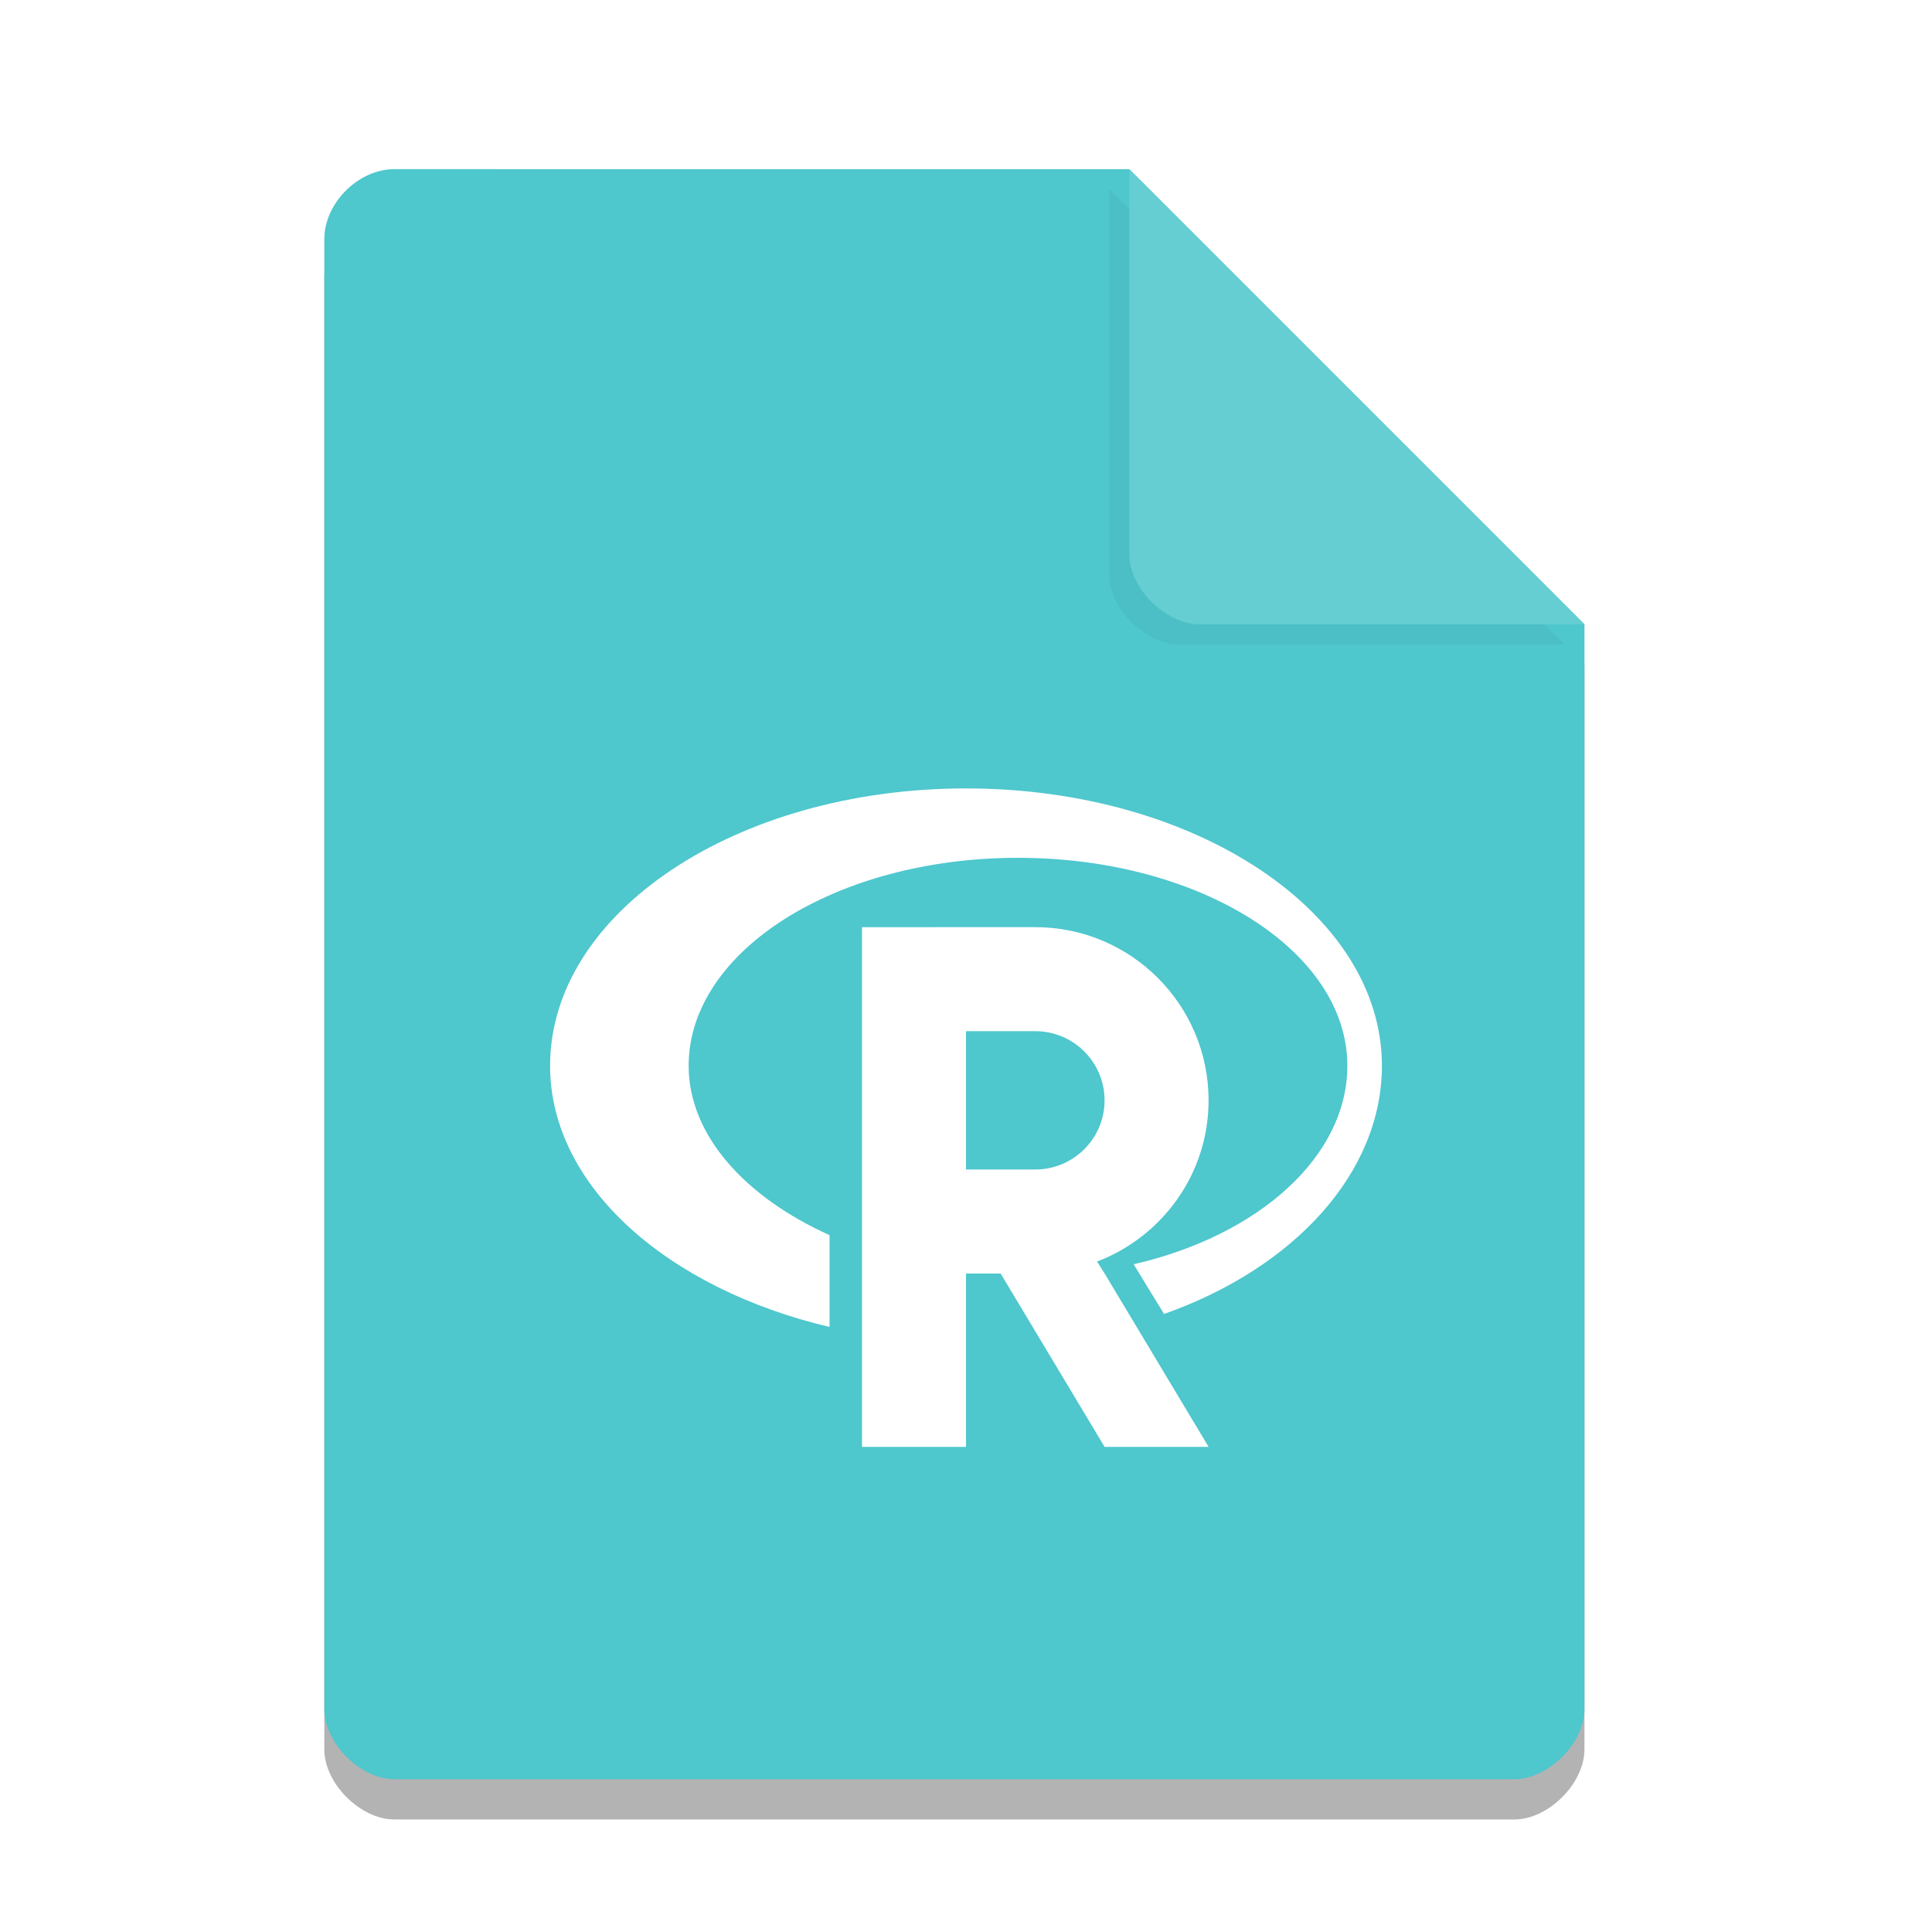 <svg width="36pt" height="36pt" version="1.1" viewBox="0 0 36 36" xmlns="http://www.w3.org/2000/svg"><defs><filter id="a" x="-.192" y="-.192" width="1.384" height="1.384" color-interpolation-filters="sRGB"><feGaussianBlur stdDeviation="0.678"/></filter></defs><path d="m7.348 3.902c-0.672 0-1.305 0.633-1.305 1.305v27.391c0 0.633 0.672 1.305 1.305 1.305h20.871c0.633 0 1.305-0.672 1.305-1.305v-20.215l-8.48-8.48z" opacity=".3"/><path d="m7.348 3.152c-0.672 0-1.305 0.633-1.305 1.305v27.391c0 0.633 0.672 1.305 1.305 1.305h20.871c0.633 0 1.305-0.672 1.305-1.305v-20.215l-8.48-8.48z" fill="#4ec7cd"/><path d="m20.668 3.527 8.48 8.48h-7.176c-0.633 0-1.305-0.672-1.305-1.305z" filter="url(#a)" opacity=".2"/><path d="m21.043 3.152 8.48 8.48h-7.176c-0.633 0-1.305-0.672-1.305-1.305z" fill="#64ced3"/><path d="m18 14.691c-4.281 0-7.75 2.316-7.75 5.168 0 2.25 2.199 4.156 5.207 4.867v-1.711c-1.562-0.703-2.625-1.855-2.625-3.156 0-2.141 2.75-3.875 6.137-3.875s6.137 1.734 6.137 3.875c0 1.676-1.625 3.156-3.981 3.699 0.188 0.312 0.379 0.621 0.566 0.926 2.449-0.867 4.059-2.648 4.059-4.625 0-2.852-3.469-5.168-7.75-5.168z" fill="#fff"/><path d="m16.062 17.277v9.684h1.938v-3.231h0.645l1.938 3.231h1.938l-1.938-3.231-0.141-0.223c1.211-0.461 2.078-1.629 2.078-3.004 0-1.781-1.445-3.227-3.231-3.227m-1.289 1.938h1.289c0.715 0 1.293 0.578 1.293 1.289 0 0.715-0.582 1.289-1.293 1.289h-1.289v-2.582" fill="#fff"/></svg>
